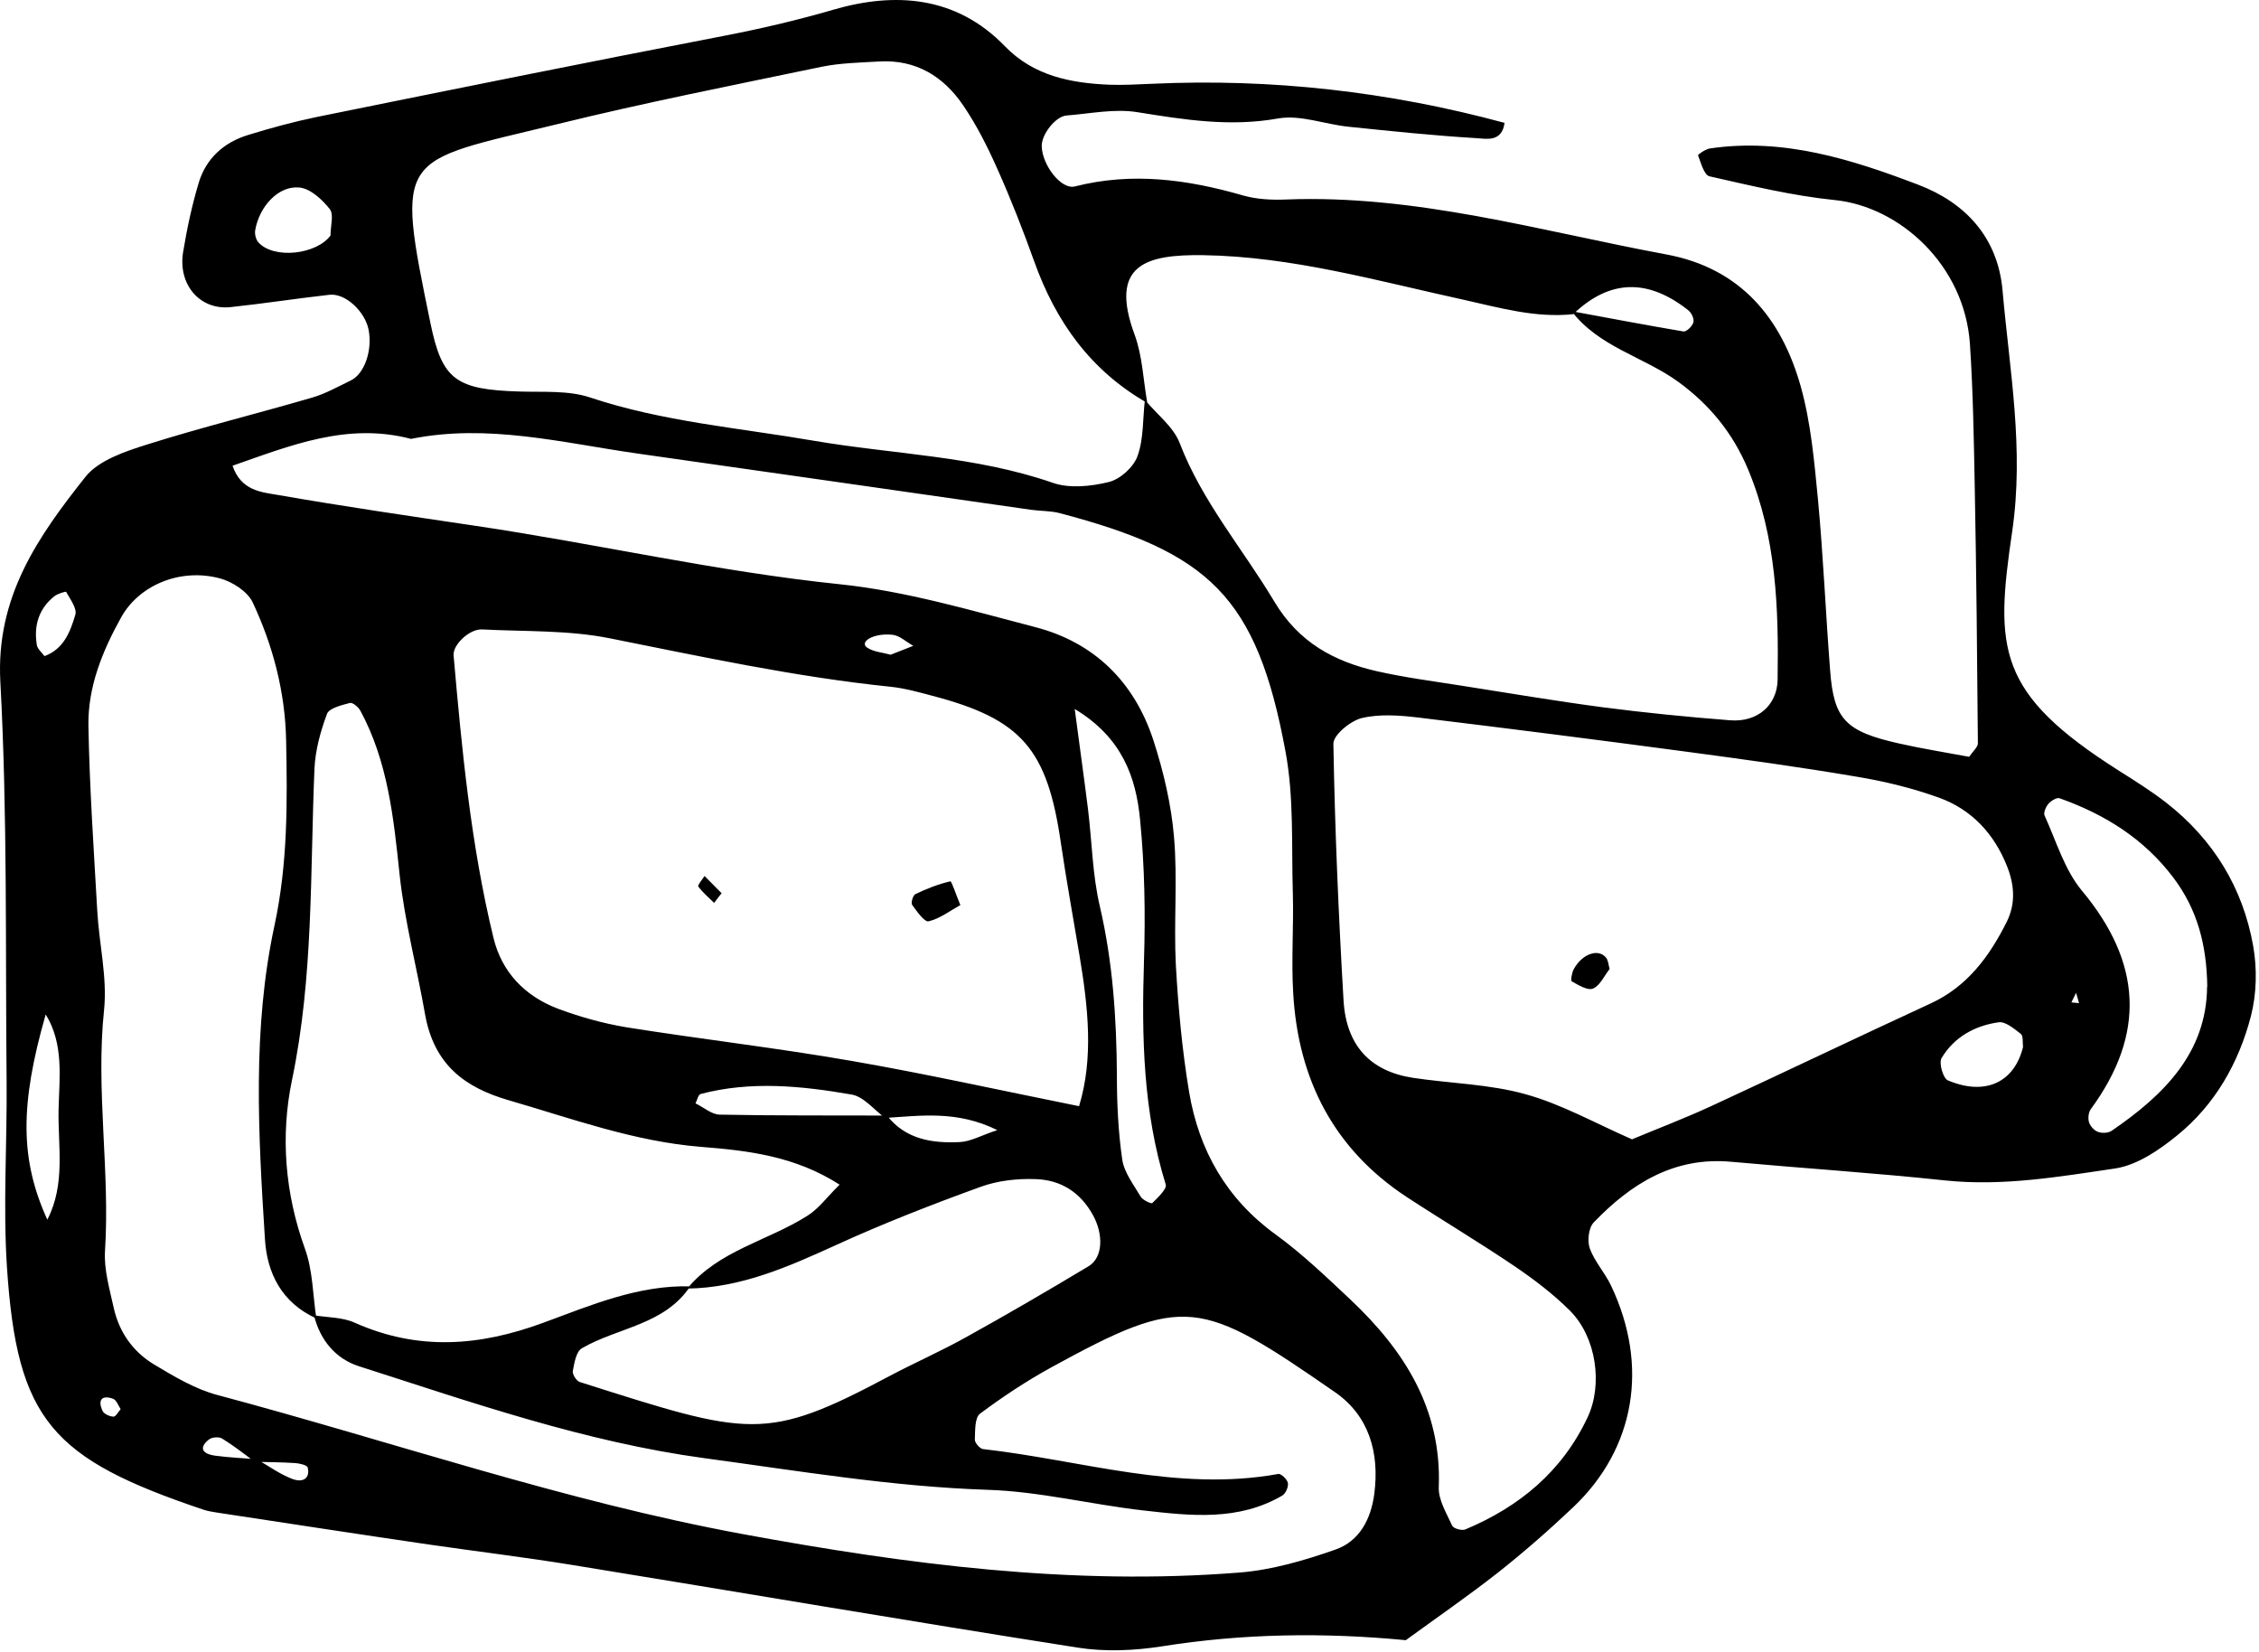 <svg width="603" height="441" viewBox="0 0 603 441" fill="none" xmlns="http://www.w3.org/2000/svg">
<path d="M525.6 202.028C526.633 200.503 527.961 199.421 527.961 198.388C527.764 175.617 527.568 152.796 527.125 130.025C526.879 117.335 526.682 104.597 525.846 91.908C524.469 70.809 507.157 55.169 489.796 53.398C478.533 52.267 467.418 49.562 456.303 47.054C454.877 46.709 454.041 43.463 453.254 41.447C453.205 41.25 455.221 39.824 456.401 39.627C476.025 36.725 494.272 42.529 512.075 49.316C524.617 54.087 533.322 63.382 534.551 77.596C536.42 98.941 540.355 119.745 537.109 141.927C532.486 173.256 532.978 185.011 565.634 205.717C569.913 208.422 574.241 211.127 578.225 214.225C590.766 224.012 598.685 236.898 601.439 252.44C602.521 258.489 602.373 265.227 600.849 271.178C597.603 283.671 591.258 294.884 581.078 303.098C576.307 306.983 570.454 310.967 564.651 311.853C549.65 314.066 534.601 316.672 519.158 315.049C500.223 313.033 481.189 311.803 462.205 310.082C446.909 308.655 435.401 315.885 425.417 326.263C424.04 327.689 423.646 331.23 424.384 333.247C425.663 336.739 428.417 339.69 430.04 343.133C440.221 364.527 436.483 386.61 419.908 402.299C413.466 408.398 406.728 414.299 399.744 419.808C391.777 426.054 383.416 431.809 375.251 437.76C353.169 435.645 331.725 435.989 310.282 439.383C302.856 440.563 294.937 440.907 287.56 439.727C242.411 432.645 197.311 424.923 152.211 417.595C139.67 415.578 127.079 414.054 114.538 412.234C95.701 409.48 76.865 406.578 58.077 403.725C56.799 403.529 55.52 403.332 54.339 402.938C13.813 389.315 4.567 379.036 1.862 338.312C0.78 321.885 1.911 305.262 1.764 288.737C1.42 253.129 2.01 217.471 0.092 181.961C-1.138 159.288 10.174 143.206 22.765 127.32C26.306 122.844 33.388 120.483 39.339 118.614C53.847 114.04 68.651 110.401 83.308 106.122C86.898 105.089 90.242 103.171 93.636 101.548C97.275 99.777 99.439 93.581 98.406 88.072C97.472 83.154 92.209 78.186 87.931 78.678C79.127 79.662 70.323 81.039 61.52 81.973C53.356 82.809 47.454 75.973 48.88 67.268C49.913 61.022 51.241 54.776 53.061 48.726C55.028 42.283 59.749 38.004 66.192 36.037C72.242 34.168 78.389 32.496 84.586 31.217C120.686 23.889 156.736 16.61 192.934 9.626C202.918 7.708 212.656 5.445 222.443 2.593C238.821 -2.178 255.198 -1.145 268.231 12.331C275.904 20.249 285.74 22.168 296.068 22.61C299.855 22.758 303.692 22.512 307.479 22.364C339.398 20.889 370.727 24.43 401.613 32.791C400.924 38.053 396.645 37.02 394.088 36.873C382.678 36.184 371.317 35.004 359.956 33.824C353.66 33.184 347.119 30.578 341.217 31.61C328.332 33.922 316.135 31.955 303.593 29.938C297.495 28.955 291.003 30.332 284.707 30.823C281.707 31.069 278.019 35.889 278.068 38.988C278.166 44.004 283.232 50.693 286.921 49.759C302.216 45.873 316.971 47.89 331.824 52.169C335.414 53.201 339.398 53.398 343.185 53.251C377.956 51.874 411.154 61.661 444.794 67.907C464.664 71.596 475.582 84.973 480.697 103.22C483.402 112.909 484.288 123.188 485.271 133.271C486.698 148.468 487.337 163.715 488.517 178.912C489.501 192.044 492.599 195.241 507.157 198.487C513.305 199.864 519.551 200.847 525.551 201.979L525.6 202.028ZM68.553 389.462C71.651 391.233 74.602 393.397 77.898 394.676C81.045 395.905 82.816 394.381 82.127 391.676C81.98 391.036 80.012 390.594 78.881 390.495C75.242 390.249 71.651 390.249 68.012 390.151C65.159 388.036 62.356 385.823 59.307 383.954C58.471 383.413 56.553 383.56 55.766 384.2C53.11 386.315 53.798 388.036 57.536 388.528C61.176 389.02 64.864 389.167 68.504 389.462H68.553ZM236.755 297.737C241.772 304.131 248.854 305.163 256.182 304.819C259.133 304.672 261.985 303 266.215 301.622C255.444 296.311 245.805 297.786 236.263 298.376C233.312 296.212 230.558 292.671 227.312 292.13C213.984 289.819 200.459 288.441 187.032 291.983C186.393 292.13 186.098 293.606 185.655 294.491C187.819 295.524 189.934 297.442 192.098 297.491C207 297.786 221.853 297.688 236.755 297.737ZM184.327 343.182C177.442 353.658 164.95 354.248 155.31 359.854C153.785 360.74 153.293 363.789 152.9 365.953C152.752 366.789 153.884 368.609 154.769 368.855C200.262 383.315 204.246 384.938 237.591 367.183C244.28 363.642 251.264 360.592 257.854 356.904C268.871 350.805 279.74 344.461 290.56 337.968C294.495 335.608 294.544 329.361 291.74 324.296C288.347 318.148 283.134 314.951 276.543 314.705C271.625 314.508 266.313 315.099 261.739 316.771C248.706 321.492 235.722 326.558 223.132 332.312C210.394 338.116 197.754 343.723 183.442 343.919C191.901 333.689 204.984 331.181 215.508 324.492C218.509 322.623 220.722 319.525 224.115 316.18C212.164 308.508 199.574 307.082 187.18 306.098C169.278 304.672 152.605 298.524 135.637 293.606C124.178 290.261 115.866 284.261 113.456 270.686C111.292 258.292 108.046 246.095 106.669 233.456C105.095 218.504 103.571 203.307 96.193 189.683C95.652 188.699 94.128 187.421 93.39 187.617C91.177 188.208 87.881 188.994 87.291 190.519C85.57 195.142 84.193 200.11 83.947 205.028C82.766 232.816 83.701 260.653 77.947 288.245C74.848 303.049 76.029 318.443 81.389 333.247C83.504 339.05 83.504 345.641 84.439 351.887C75.291 347.756 71.258 339.886 70.717 330.64C68.946 302.704 67.323 274.572 73.275 246.981C76.816 230.554 76.717 214.127 76.373 197.601C76.127 184.715 72.881 172.371 67.471 160.813C66.094 157.862 62.012 155.255 58.717 154.37C48.044 151.517 37.077 156.239 32.355 164.747C27.338 173.748 23.453 183.289 23.601 193.667C23.896 210.143 25.027 226.619 25.962 243.095C26.453 251.948 28.666 260.85 27.781 269.506C25.519 291.048 29.404 312.443 28.027 333.935C27.732 338.903 29.257 344.018 30.339 348.985C31.765 355.477 35.453 360.74 41.06 364.133C46.47 367.379 52.126 370.773 58.126 372.347C104.8 384.79 150.49 400.627 198.196 409.43C242.214 417.546 286.134 423.251 330.84 419.71C339.545 419.021 348.25 416.464 356.513 413.562C362.858 411.349 365.956 405.496 366.841 398.709C368.268 387.79 365.464 377.904 356.415 371.609C320.266 346.575 316.331 345.395 280.674 364.92C274.035 368.56 267.641 372.79 261.592 377.314C260.166 378.396 260.313 381.839 260.215 384.249C260.215 385.085 261.543 386.659 262.428 386.757C288.642 389.708 314.364 398.266 341.217 393.397C341.955 393.249 343.627 394.872 343.775 395.807C343.972 396.84 343.185 398.61 342.299 399.151C330.545 406.037 317.758 404.562 305.216 403.135C291.298 401.561 277.527 398.069 263.658 397.627C238.132 396.791 213.099 392.561 187.917 389.167C156.146 384.839 126.145 374.363 95.898 364.674C89.554 362.658 85.472 357.69 83.799 351.051C87.439 351.641 91.373 351.543 94.668 353.018C111.538 360.543 127.915 359.363 145.08 353.018C157.671 348.395 170.458 342.886 184.475 343.329L184.327 343.182ZM420.007 83.842C409.925 84.924 400.432 82.17 390.694 80.006C367.726 74.989 344.857 68.448 321.102 68.104C306.102 67.907 295.921 70.514 302.856 89.302C304.97 95.007 305.167 101.45 306.249 107.548C291.15 98.941 281.806 85.859 276.051 69.727C273.051 61.366 269.805 53.054 266.166 44.939C263.608 39.184 260.707 33.43 257.166 28.217C251.903 20.397 244.477 15.823 234.64 16.413C229.575 16.708 224.41 16.806 219.492 17.79C195.885 22.708 172.179 27.381 148.769 33.135C106.423 43.463 105.439 40.463 114.932 86.4C118.03 101.4 121.719 104.007 138.785 104.499C145.031 104.696 151.72 104.155 157.474 106.073C176.95 112.565 197.213 114.188 217.23 117.63C238.476 121.27 260.264 121.664 280.97 128.844C285.445 130.418 291.199 129.828 295.97 128.648C299.019 127.91 302.61 124.664 303.643 121.713C305.315 117.09 305.02 111.729 305.61 106.712C308.757 110.548 313.233 113.893 314.905 118.27C320.905 133.91 331.725 146.452 340.135 160.518C346.677 171.486 356.12 176.551 367.579 179.158C375.005 180.83 382.579 181.814 390.055 182.994C402.597 184.962 415.089 187.076 427.679 188.749C438.991 190.224 450.401 191.355 461.812 192.241C469.14 192.831 474.353 188.208 474.5 181.519C474.795 162.387 474.205 143.451 466.631 125.303C462.549 115.565 456.352 107.991 447.893 101.843C438.696 95.204 426.794 92.597 419.515 83.055C429.45 84.875 439.385 86.793 449.368 88.465C450.155 88.613 451.778 87.039 452.024 86.006C452.27 85.072 451.483 83.4 450.598 82.76C440.172 74.547 429.942 74.301 420.056 83.744L420.007 83.842ZM62.061 124.27C64.323 130.959 69.733 131.352 74.111 132.09C91.57 135.139 109.128 137.697 126.686 140.304C159.244 145.124 191.36 152.55 224.263 155.944C241.772 157.764 259.034 162.879 276.248 167.354C292.134 171.436 302.806 182.06 307.872 197.552C310.577 205.913 312.643 214.668 313.38 223.373C314.364 234.685 313.282 246.194 313.872 257.555C314.512 268.867 315.544 280.277 317.413 291.442C320.02 306.983 327.348 319.918 340.48 329.46C347.66 334.673 354.103 340.87 360.546 346.919C374.858 360.445 384.842 376.036 384.055 396.889C383.907 400.283 386.12 403.873 387.645 407.217C387.989 407.955 390.203 408.594 391.137 408.201C405.597 402.151 417.007 392.709 423.794 378.249C427.876 369.593 426.155 356.904 419.072 349.821C414.646 345.395 409.531 341.51 404.318 337.968C394.875 331.575 385.038 325.722 375.497 319.476C355.972 306.639 346.529 288.048 345.201 265.129C344.66 256.276 345.349 247.374 345.103 238.521C344.709 225.832 345.447 212.897 343.136 200.552C335.463 159.042 322.627 147.435 282.888 136.959C280.478 136.32 277.822 136.418 275.314 136.074C240.198 131.057 205.131 125.992 170.015 121.024C149.998 118.172 130.178 113.007 109.718 117.139C92.701 112.663 77.553 118.909 62.012 124.32L62.061 124.27ZM288.052 295.18C291.937 282.441 290.462 268.769 288.15 254.998C286.478 245.013 284.658 235.029 283.183 224.996C279.543 199.864 272.707 191.945 248.854 185.699C245.165 184.716 241.477 183.683 237.69 183.289C212.41 180.683 187.622 175.322 162.736 170.354C151.67 168.141 140.063 168.584 128.702 167.994C125.358 167.797 120.833 172.076 121.079 174.928C123.292 200.208 125.702 225.488 131.703 250.227C133.916 259.473 140.113 265.867 148.916 269.211C154.818 271.424 161.015 273.146 167.212 274.179C187.278 277.375 207.443 279.687 227.46 283.179C247.28 286.622 266.953 290.999 288.003 295.229L288.052 295.18ZM435.745 304.032C442.729 301.131 449.811 298.425 456.647 295.278C476.222 286.228 495.698 276.884 515.321 267.834C525.158 263.309 531.06 255.243 535.683 245.997C538.043 241.226 537.748 236.259 535.781 231.292C532.338 222.537 526.289 216.045 517.584 212.897C510.502 210.34 503.026 208.52 495.55 207.29C480.55 204.733 465.451 202.667 450.352 200.651C426.45 197.454 402.498 194.404 378.546 191.503C373.579 190.913 368.267 190.519 363.497 191.65C360.497 192.388 355.923 196.126 355.923 198.487C356.316 221.307 357.3 244.128 358.628 266.9C359.316 279.048 365.759 285.884 377.071 287.654C387.104 289.179 397.482 289.327 407.17 292.032C416.81 294.688 425.761 299.754 435.745 304.131V304.032ZM589.193 263.358C589.045 252.096 586.488 242.653 580.143 234.242C572.274 223.816 561.798 217.324 549.749 213.045C549.011 212.799 547.486 213.733 546.798 214.52C546.109 215.307 545.421 216.93 545.765 217.668C548.863 224.455 551.077 232.128 555.7 237.685C571.684 256.817 572.864 275.9 558.11 296.016C557.47 296.852 557.323 298.475 557.618 299.508C557.962 300.59 559.044 301.77 560.077 302.114C561.159 302.508 562.831 302.409 563.716 301.77C577.684 292.228 588.996 280.916 589.143 263.358H589.193ZM286.871 189.191C288.199 199.274 289.38 207.586 290.413 215.897C291.495 224.603 291.593 233.554 293.609 242.013C297.052 256.866 298.036 271.769 298.134 286.917C298.134 294.442 298.478 302.016 299.56 309.442C300.052 312.934 302.61 316.18 304.479 319.377C305.02 320.312 307.331 321.344 307.577 321.099C309.052 319.623 311.561 317.312 311.167 316.131C305.118 296.606 304.725 276.687 305.364 256.522C305.757 243.981 305.561 231.341 304.331 218.848C303.249 207.536 299.61 196.864 286.822 189.191H286.871ZM12.191 270.785C5.256 294.934 5.354 309.541 12.633 325.525C17.551 315.984 15.437 305.901 15.633 296.163C15.83 287.655 17.109 278.703 12.191 270.736V270.785ZM540.011 279.441C539.863 278.261 540.109 276.49 539.421 275.949C537.65 274.572 535.289 272.555 533.469 272.85C527.174 273.736 521.617 276.785 518.272 282.392C517.485 283.671 518.666 287.802 519.944 288.343C529.928 292.573 537.699 288.884 540.011 279.441ZM88.226 62.743C88.226 60.333 89.16 57.235 88.029 55.808C86.013 53.251 82.865 50.349 79.963 50.054C74.356 49.464 69.192 55.071 68.11 61.513C67.963 62.497 68.307 63.973 68.996 64.71C73.127 69.235 84.537 67.956 88.275 62.792L88.226 62.743ZM11.846 175.125C17.01 173.256 18.781 168.584 20.109 164.059C20.601 162.387 18.732 159.928 17.65 157.96C17.551 157.813 15.338 158.452 14.502 159.141C10.322 162.485 8.994 167.01 9.83 172.125C9.977 173.158 11.108 174.092 11.846 175.076V175.125ZM237.64 174.781C239.706 173.994 241.722 173.158 243.788 172.371C241.919 171.338 240.149 169.617 238.23 169.42C233.017 168.879 229.279 171.387 231.493 172.863C233.214 173.994 235.575 174.141 237.69 174.732L237.64 174.781ZM32.208 376.085C31.568 375.15 31.076 373.626 30.191 373.331C27.191 372.249 26.011 373.626 27.388 376.577C27.781 377.413 29.257 378.052 30.289 378.101C30.929 378.101 31.568 376.823 32.208 376.085ZM552.946 267.539L554.962 267.736L554.175 264.981L552.946 267.49V267.539Z" fill="black"/>
<path d="M256.33 241.57C253.576 243.095 250.92 245.161 247.871 245.899C246.789 246.144 244.723 243.243 243.493 241.521C243.1 240.98 243.69 238.915 244.379 238.62C247.33 237.193 250.477 235.964 253.674 235.226C254.018 235.128 255.199 238.816 256.379 241.62L256.33 241.57Z" fill="black"/>
<path d="M192.639 238.374C191.951 239.259 191.262 240.095 190.623 240.98C189.197 239.554 187.574 238.226 186.393 236.603C186.147 236.258 187.475 234.734 188.065 233.799C189.59 235.324 191.115 236.849 192.639 238.422V238.374Z" fill="black"/>
<path d="M429.646 258.637C428.22 260.456 427.089 263.063 425.22 263.85C423.793 264.44 421.334 262.915 419.564 261.932C419.22 261.735 419.564 259.62 420.105 258.637C422.318 254.604 426.597 253.079 428.662 255.538C429.302 256.276 429.351 257.555 429.646 258.587V258.637Z" fill="black"/>
</svg>
